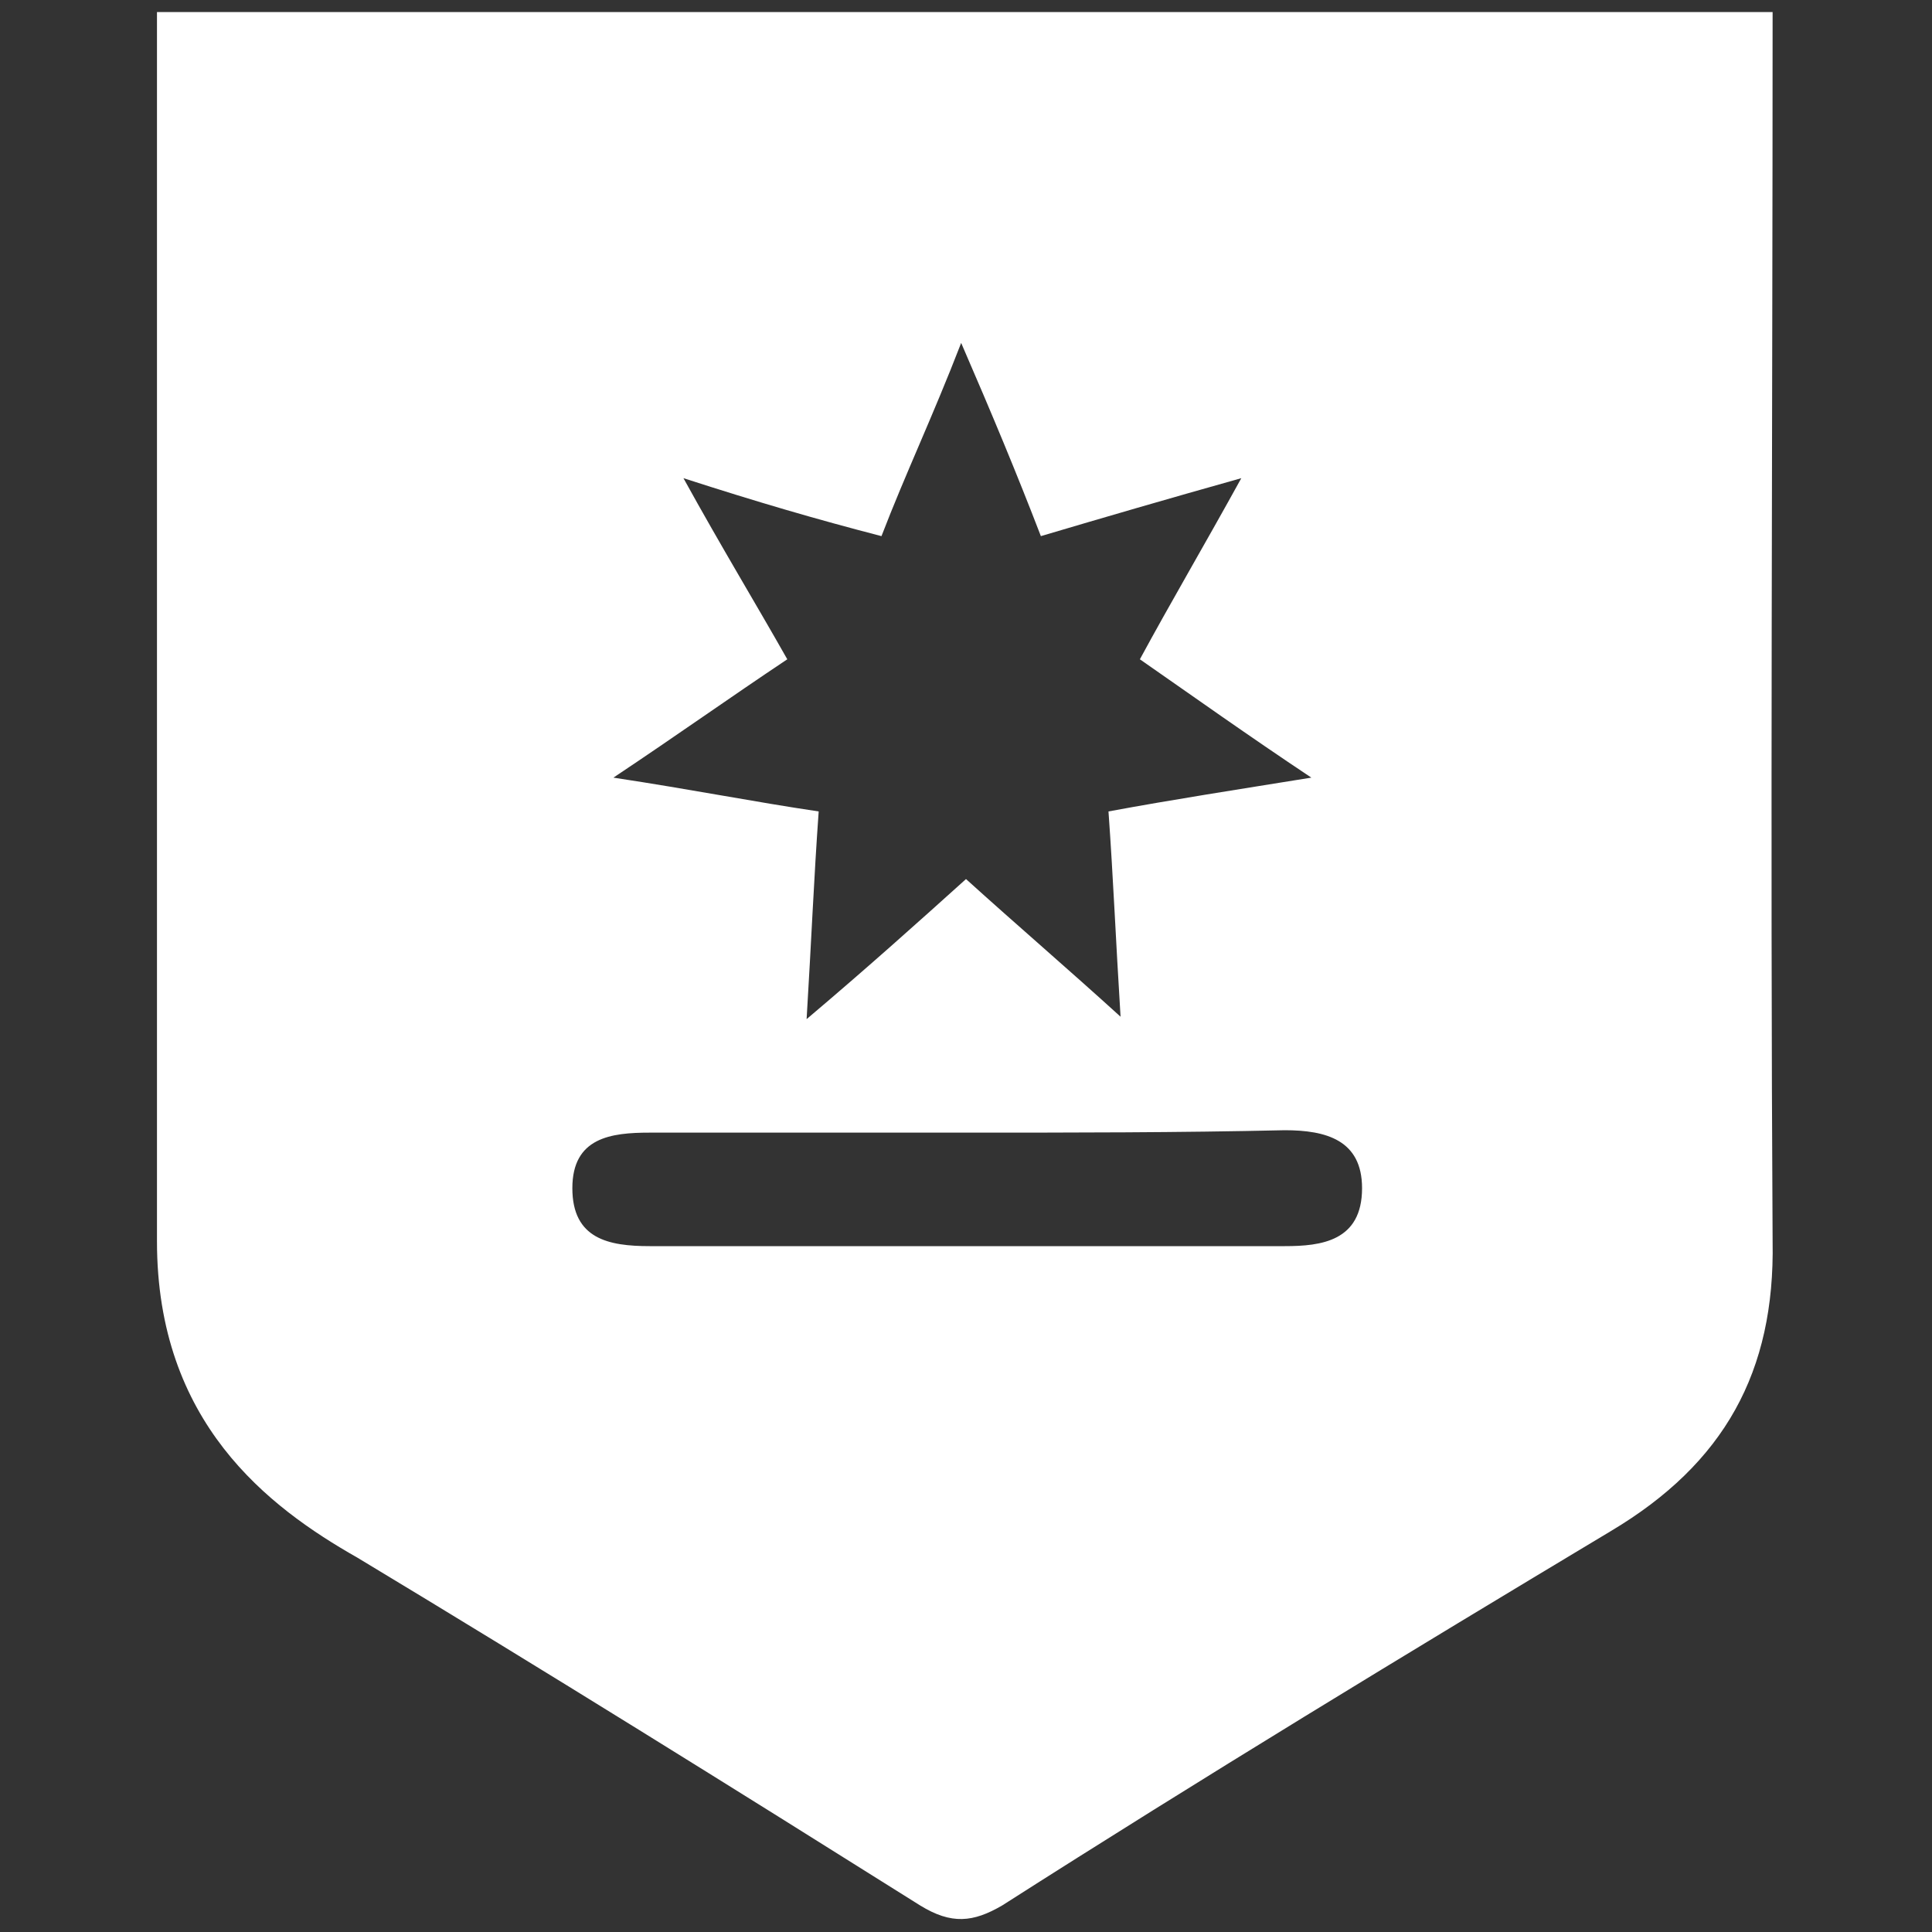 <?xml version="1.0" encoding="utf-8"?>
<!-- Generator: Adobe Illustrator 21.0.0, SVG Export Plug-In . SVG Version: 6.00 Build 0)  -->
<svg version="1.1" id="Layer_1" xmlns="http://www.w3.org/2000/svg" xmlns:xlink="http://www.w3.org/1999/xlink" x="0px" y="0px"
	 viewBox="0 0 80 80" style="enable-background:new 0 0 80 80;" xml:space="preserve">
<rect x="0" y="0" width="80" height="80" fill="#333333" stroke="none"/>
<style type="text/css">
	.st0{fill:#FFFFFF;}
</style>
<g id="JlBd6H.tif">
	<g>
		<g>
			<path class="st0" d="M6.5,51.4c0-18.3,0-32.5,0-50.9c22.3,0,44.6,0,66.9,0c0,17-0.1,33.9,0,50.9c0.1,5.4-2,9.2-6.7,12
				c-8.5,5.1-16.9,10.2-25.2,15.5c-1.2,0.7-2.1,0.8-3.4,0c-7.8-4.9-15.5-9.7-23.3-14.4C11.1,62.4,6.5,58.9,6.5,51.4z M40,36.4
				c2.1,1.9,4.2,3.7,6.4,5.7c-0.2-3.2-0.3-5.7-0.5-8.5c2.7-0.5,5.3-0.9,8.4-1.4c-2.7-1.8-4.8-3.3-7.1-4.9c1.3-2.4,2.6-4.6,4.2-7.5
				c-3.2,0.9-5.6,1.6-8.3,2.4c-1-2.6-2-5-3.3-8c-1.2,3.1-2.3,5.4-3.3,8c-2.7-0.7-5.1-1.4-8.2-2.4c1.6,2.9,3,5.2,4.3,7.5
				c-2.4,1.6-4.5,3.1-7.2,4.9c3.3,0.5,5.8,1,8.5,1.4c-0.2,2.8-0.3,5.3-0.5,8.6C36,40,38,38.2,40,36.4z M40,46.9c-4.4,0-8.8,0-13.1,0
				c-1.6,0-3.2,0.2-3.2,2.3s1.5,2.4,3.2,2.4c8.8,0,17.5,0,26.3,0c1.5,0,3.2-0.2,3.2-2.4c0-2-1.5-2.4-3.2-2.4
				C48.8,46.9,44.4,46.9,40,46.9z"/>
		</g>
	</g>
</g>
</svg>
